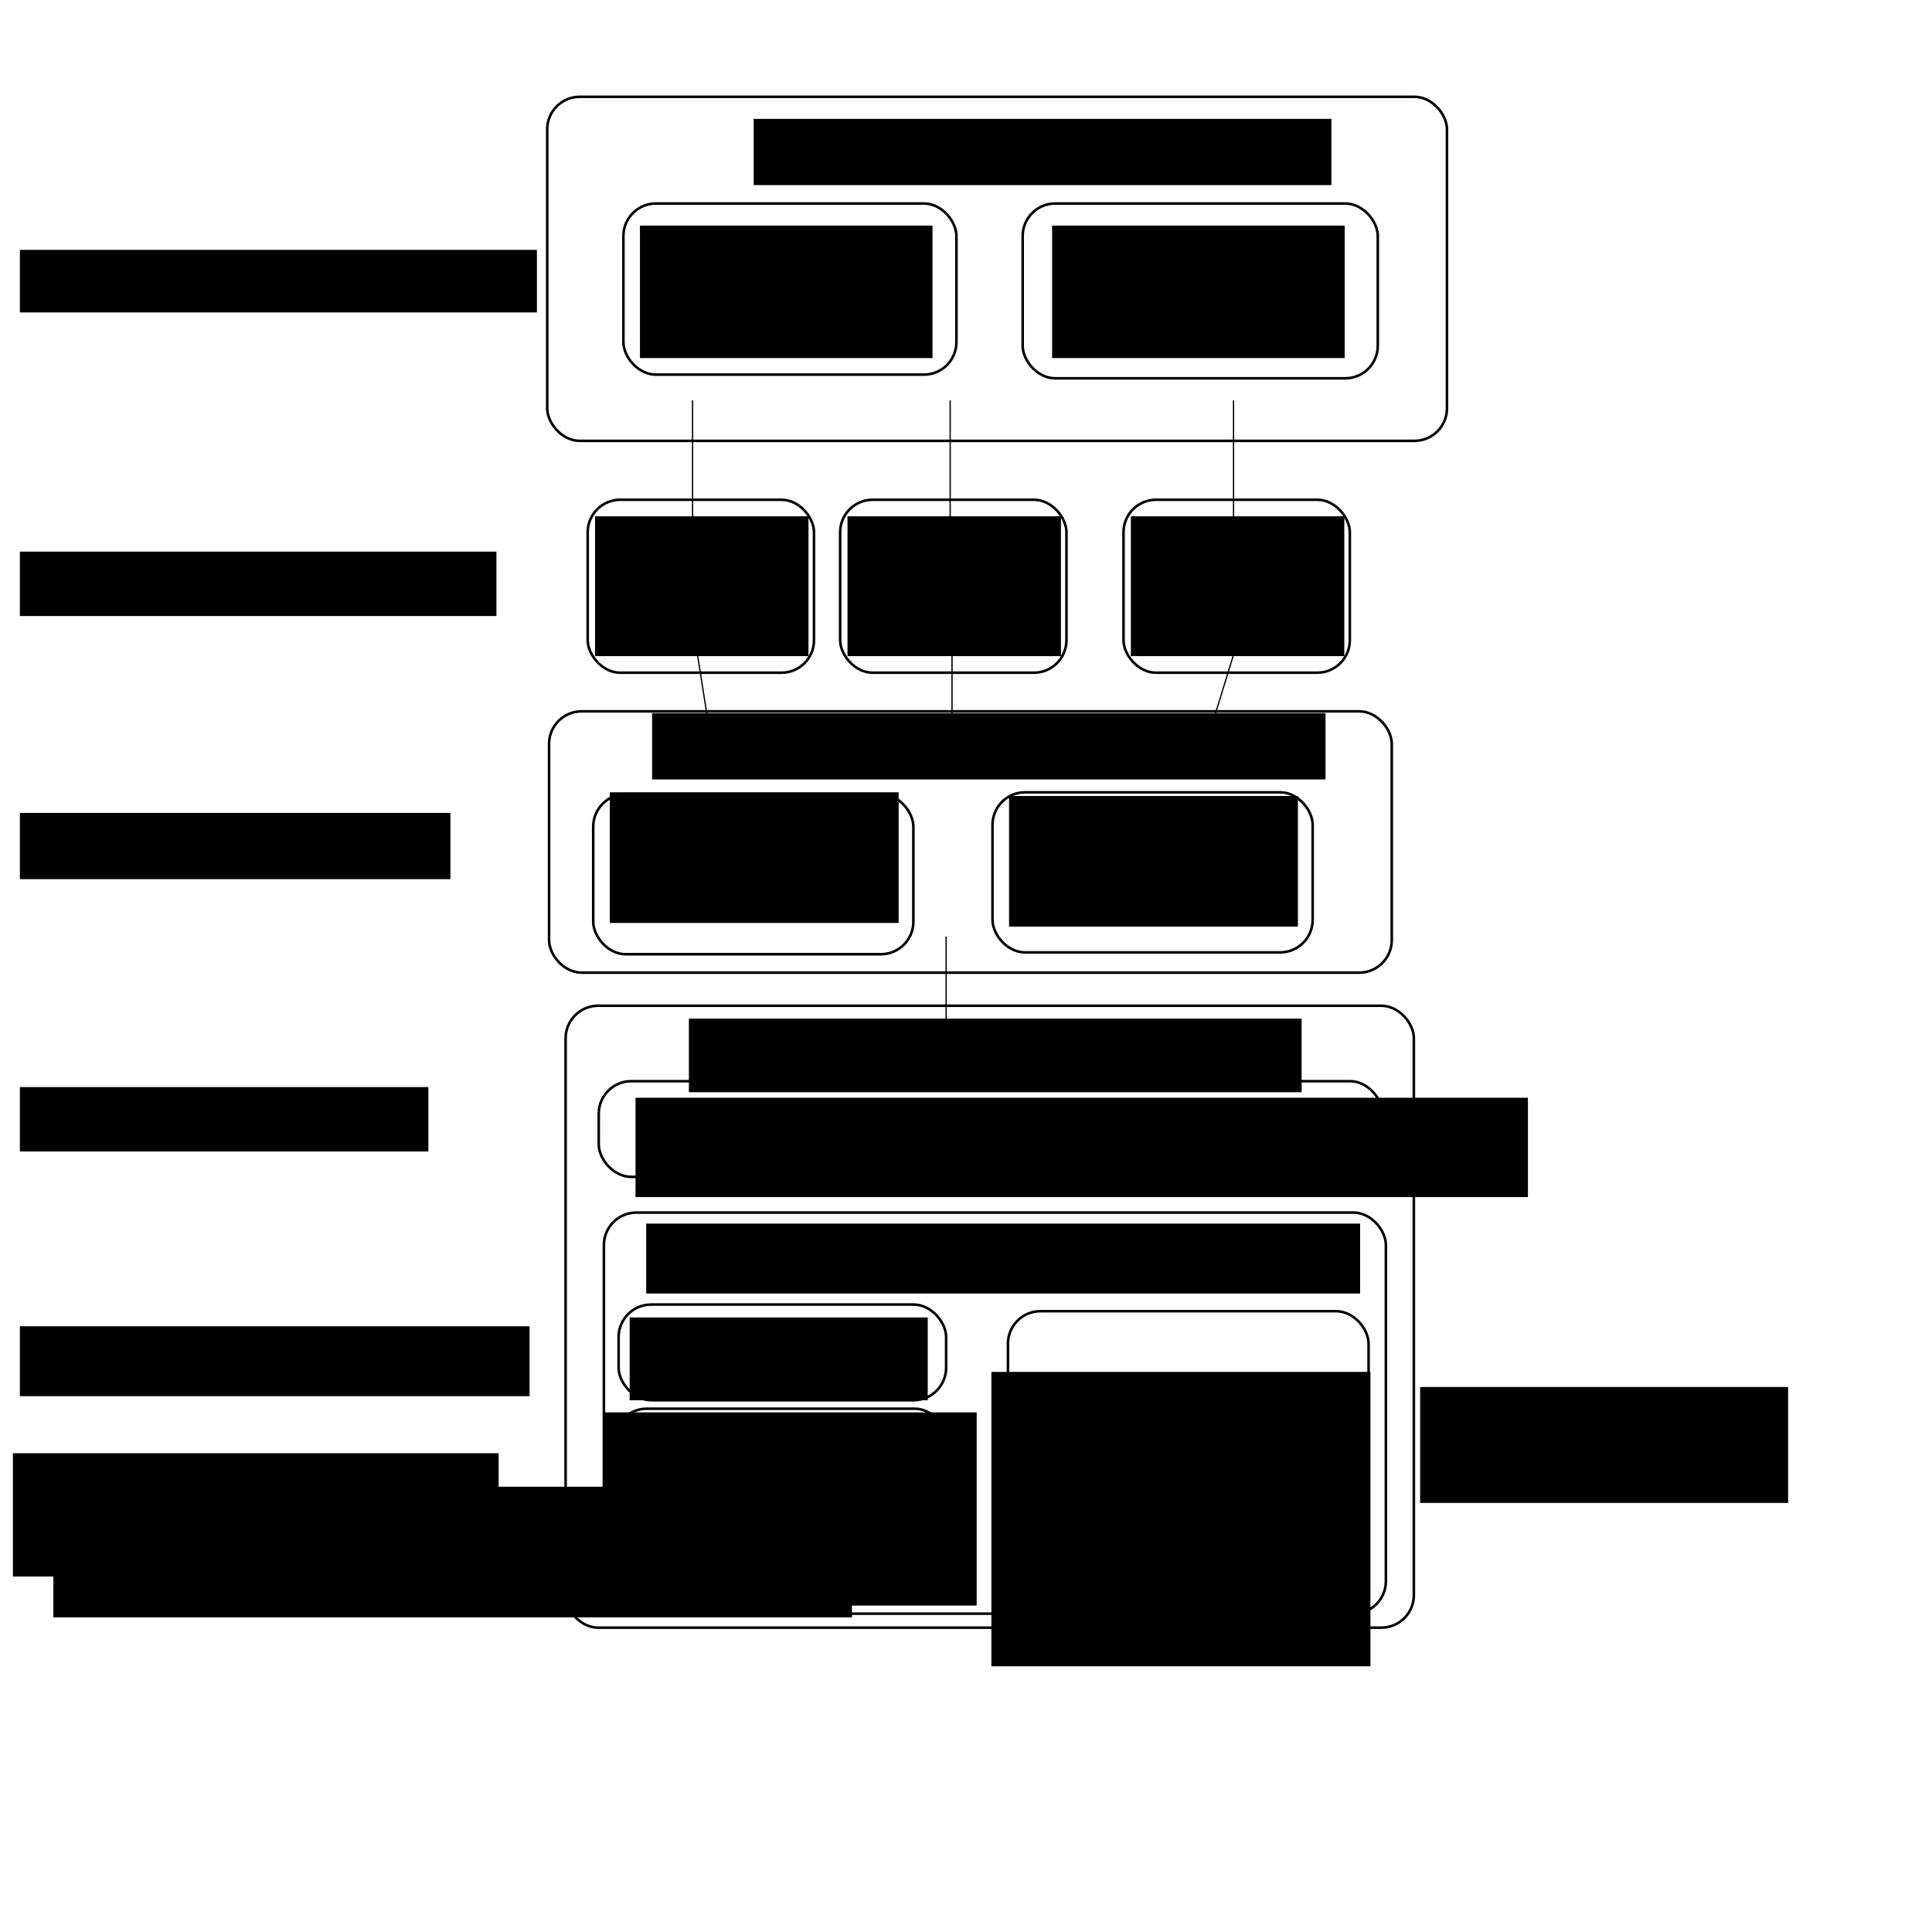 <?xml version="1.0" encoding="UTF-8" standalone="no"?>
<!-- Created with Inkscape (http://www.inkscape.org/) -->

<svg
   xmlns:dc="http://purl.org/dc/elements/1.1/"
   xmlns:cc="http://creativecommons.org/ns#"
   xmlns:rdf="http://www.w3.org/1999/02/22-rdf-syntax-ns#"
   xmlns:svg="http://www.w3.org/2000/svg"
   xmlns="http://www.w3.org/2000/svg"
   xmlns:sodipodi="http://sodipodi.sourceforge.net/DTD/sodipodi-0.dtd"
   xmlns:inkscape="http://www.inkscape.org/namespaces/inkscape"
   width="1500"
   height="1500"
   id="svg5222"
   version="1.1"
   inkscape:version="0.48.3.1 r9886"
   sodipodi:docname="PODD-ImagingWorkflows.svg"
   inkscape:export-filename="/home/ans025/gitrepos/podd-publications/montpellier2014/PODD-ImagingWorkflows.png"
   inkscape:export-xdpi="599.96851"
   inkscape:export-ydpi="599.96851">
  <defs
     id="defs5224">
    <linearGradient
       id="linearGradient3908">
      <stop
         id="stop3910"
         offset="0"
         style="stop-color:#ffd9d9;stop-opacity:1;" />
      <stop
         style="stop-color:#000000;stop-opacity:0.498;"
         offset="0.5"
         id="stop3914" />
      <stop
         id="stop3912"
         offset="1"
         style="stop-color:#000000;stop-opacity:0;" />
    </linearGradient>
    <marker
       inkscape:stockid="Arrow2Lend"
       orient="auto"
       refY="0"
       refX="0"
       id="Arrow2Lend"
       style="overflow:visible">
      <path
         id="path4054"
         style="fill-rule:evenodd;stroke-width:0.625;stroke-linejoin:round"
         d="M 8.719,4.034 -2.207,0.016 8.719,-4.002 c -1.745,2.372 -1.735,5.617 -6e-7,8.035 z"
         transform="matrix(-1.1,0,0,-1.1,-1.1,0)"
         inkscape:connector-curvature="0" />
    </marker>
  </defs>
  <sodipodi:namedview
     id="base"
     pagecolor="#ffffff"
     bordercolor="#666666"
     borderopacity="1.0"
     inkscape:pageopacity="0.0"
     inkscape:pageshadow="2"
     inkscape:zoom="0.7"
     inkscape:cx="394.47913"
     inkscape:cy="829.45378"
     inkscape:document-units="px"
     inkscape:current-layer="layer1"
     showgrid="false"
     inkscape:window-width="1855"
     inkscape:window-height="1056"
     inkscape:window-x="65"
     inkscape:window-y="24"
     inkscape:window-maximized="1" />
  <g
     inkscape:label="Layer 1"
     inkscape:groupmode="layer"
     id="layer1"
     transform="translate(0,447.638)">
    <rect
       style="fill:none;stroke:#000000;stroke-width:2;stroke-linecap:round;stroke-linejoin:round;stroke-miterlimit:4;stroke-opacity:1;stroke-dasharray:none;fill-opacity:1"
       id="rect5230"
       width="258.571"
       height="132.857"
       x="484"
       y="-289.638"
       ry="25.254" />
    <rect
       style="fill:none;stroke:#000000;stroke-width:2;stroke-linecap:round;stroke-linejoin:round;stroke-miterlimit:4;stroke-opacity:1;stroke-dasharray:none"
       id="rect5232"
       width="275.714"
       height="135.714"
       x="794"
       y="-289.638"
       ry="25.254" />
    <flowRoot
       xml:space="preserve"
       id="flowRoot5250"
       style="font-size:40px;font-style:normal;font-weight:normal;line-height:125%;letter-spacing:0px;word-spacing:0px;fill:#000000;fill-opacity:1;stroke:none;font-family:Sans"
       transform="translate(408,-382)"><flowRegion
         id="flowRegion5252"><rect
           id="rect5254"
           width="448.571"
           height="51.429"
           x="177.143"
           y="26.648" /></flowRegion><flowPara
         id="flowPara5256">Imaging platforms</flowPara></flowRoot>    <rect
       style="fill:none;stroke:#000000;stroke-width:2;stroke-linecap:round;stroke-linejoin:round;stroke-miterlimit:4;stroke-opacity:1;stroke-dasharray:none"
       id="rect5258"
       width="698.571"
       height="267.143"
       x="424.857"
       y="-372.495"
       ry="25.254" />
    <rect
       style="fill:none;stroke:#000000;stroke-width:2;stroke-linecap:round;stroke-linejoin:round;stroke-miterlimit:4;stroke-opacity:1;stroke-dasharray:none"
       id="rect5260"
       width="175.714"
       height="134.286"
       x="456.286"
       y="-59.638"
       ry="25.254" />
    <rect
       ry="25.254"
       y="-59.638"
       x="652.286"
       height="134.286"
       width="175.714"
       id="rect5272"
       style="fill:none;stroke:#000000;stroke-width:2;stroke-linecap:round;stroke-linejoin:round;stroke-miterlimit:4;stroke-opacity:1;stroke-dasharray:none" />
    <rect
       style="fill:none;stroke:#000000;stroke-width:2;stroke-linecap:round;stroke-linejoin:round;stroke-miterlimit:4;stroke-opacity:1;stroke-dasharray:none"
       id="rect5282"
       width="175.714"
       height="134.286"
       x="872.286"
       y="-59.638"
       ry="25.254" />
    <path
       style="fill:none;stroke:#000000;stroke-width:1px;stroke-linecap:butt;stroke-linejoin:miter;stroke-opacity:1;marker-end:url(#Arrow2Lend)"
       d="m 537.714,-136.781 0,92.857"
       id="path5294"
       inkscape:connector-curvature="0" />
    <path
       inkscape:connector-curvature="0"
       id="path5988"
       d="m 737.714,-136.781 0,92.857"
       style="fill:none;stroke:#000000;stroke-width:1px;stroke-linecap:butt;stroke-linejoin:miter;stroke-opacity:1;marker-end:url(#Arrow2Lend)" />
    <path
       style="fill:none;stroke:#000000;stroke-width:1px;stroke-linecap:butt;stroke-linejoin:miter;stroke-opacity:1;marker-end:url(#Arrow2Lend)"
       d="m 957.714,-136.781 0,92.857"
       id="path5990"
       inkscape:connector-curvature="0" />
    <rect
       style="fill:none;stroke:#000000;stroke-width:2;stroke-linecap:round;stroke-linejoin:round;stroke-miterlimit:4;stroke-opacity:1;stroke-dasharray:none"
       id="rect5992"
       width="248.571"
       height="124.286"
       x="460.571"
       y="168.934"
       ry="25.254" />
    <rect
       ry="25.254"
       y="167.505"
       x="770.571"
       height="124.286"
       width="248.571"
       id="rect6002"
       style="fill:none;stroke:#000000;stroke-width:2;stroke-linecap:round;stroke-linejoin:round;stroke-miterlimit:4;stroke-opacity:1;stroke-dasharray:none" />
    <rect
       style="fill:none;stroke:#000000;stroke-width:2;stroke-linecap:round;stroke-linejoin:round;stroke-miterlimit:4;stroke-opacity:1;stroke-dasharray:none"
       id="rect6012"
       width="654.286"
       height="202.857"
       x="426.286"
       y="104.648"
       ry="25.254" />
    <path
       style="fill:none;stroke:#000000;stroke-width:1px;stroke-linecap:butt;stroke-linejoin:miter;stroke-opacity:1;marker-end:url(#Arrow2Lend)"
       d="m 540.571,54.648 8.571,54.286"
       id="path6024"
       inkscape:connector-curvature="0" />
    <path
       style="fill:none;stroke:#000000;stroke-width:1px;stroke-linecap:butt;stroke-linejoin:miter;stroke-opacity:1;marker-end:url(#Arrow2Lend)"
       d="m 739.143,58.934 0,54.286"
       id="path6312"
       inkscape:connector-curvature="0" />
    <path
       style="fill:none;stroke:#000000;stroke-width:1px;stroke-linecap:butt;stroke-linejoin:miter;stroke-opacity:1;marker-end:url(#Arrow2Lend)"
       d="M 959.143,56.076 942,111.791"
       id="path6498"
       inkscape:connector-curvature="0" />
    <flowRoot
       xml:space="preserve"
       id="flowRoot6682"
       style="font-size:40px;font-style:normal;font-weight:normal;line-height:125%;letter-spacing:0px;word-spacing:0px;fill:#000000;fill-opacity:1;stroke:none;font-family:Sans"><flowRegion
         id="flowRegion6684"><rect
           id="rect6686"
           width="620"
           height="101.429"
           x="41.429"
           y="706.648" /></flowRegion><flowPara
         id="flowPara6688" /></flowRoot>    <rect
       style="fill:none;stroke:#000000;stroke-width:2;stroke-linecap:round;stroke-linejoin:round;stroke-miterlimit:4;stroke-opacity:1;stroke-dasharray:none"
       id="rect6690"
       width="658.571"
       height="482.857"
       x="439.143"
       y="333.219"
       ry="25.254" />
    <rect
       ry="25.254"
       y="646.076"
       x="476.857"
       height="132.857"
       width="258.571"
       id="rect6700"
       style="fill:none;stroke:#000000;stroke-width:2;stroke-linecap:round;stroke-linejoin:round;stroke-miterlimit:4;stroke-opacity:1;stroke-dasharray:none" />
    <rect
       ry="25.254"
       y="570.362"
       x="782.571"
       height="211.429"
       width="280"
       id="rect6702"
       style="fill:none;stroke:#000000;stroke-width:2;stroke-linecap:round;stroke-linejoin:round;stroke-miterlimit:4;stroke-opacity:1;stroke-dasharray:none" />
    <rect
       style="fill:none;stroke:#000000;stroke-width:2;stroke-linecap:round;stroke-linejoin:round;stroke-miterlimit:4;stroke-opacity:1;stroke-dasharray:none"
       id="rect6720"
       width="608.571"
       height="74.286"
       x="464.857"
       y="391.791"
       ry="25.254" />
    <rect
       style="fill:none;stroke:#000000;stroke-width:2;stroke-linecap:round;stroke-linejoin:round;stroke-miterlimit:4;stroke-opacity:1;stroke-dasharray:none"
       id="rect6730"
       width="254.286"
       height="74.286"
       x="480.286"
       y="565.219"
       ry="25.254" />
    <rect
       style="fill:none;stroke:#000000;stroke-width:2;stroke-linecap:round;stroke-linejoin:round;stroke-miterlimit:4;stroke-opacity:1;stroke-dasharray:none"
       id="rect6740"
       width="607.143"
       height="311.429"
       x="468.857"
       y="493.791"
       ry="25.254" />
    <path
       style="fill:none;stroke:#000000;stroke-width:1px;stroke-linecap:butt;stroke-linejoin:miter;stroke-opacity:1;marker-end:url(#Arrow2Lend)"
       d="m 734.571,279.505 0,68.571"
       id="path6750"
       inkscape:connector-curvature="0" />
    <flowRoot
       transform="translate(-133.143,-387.429)"
       style="font-size:40px;font-style:normal;font-weight:normal;line-height:125%;letter-spacing:0px;word-spacing:0px;fill:#000000;fill-opacity:1;stroke:none;font-family:Sans"
       id="flowRoot3070"
       xml:space="preserve"><flowRegion
         id="flowRegion3072"><rect
           y="783.791"
           x="148.571"
           height="50"
           width="317.143"
           id="rect3074" /></flowRegion><flowPara
         style="font-size:32px"
         id="flowPara3076">Open Source (BSD)</flowPara></flowRoot>    <flowRoot
       xml:space="preserve"
       id="flowRoot3078"
       style="font-size:40px;font-style:normal;font-weight:normal;line-height:125%;letter-spacing:0px;word-spacing:0px;fill:#000000;fill-opacity:1;stroke:none;font-family:Sans"
       transform="translate(-133.143,-201.714)"><flowRegion
         id="flowRegion3080"><rect
           id="rect3082"
           width="395.714"
           height="54.286"
           x="148.571"
           y="783.791" /></flowRegion><flowPara
         id="flowPara3084"
         style="font-size:32px">Open Source (Apache)</flowPara></flowRoot>    <flowRoot
       transform="translate(-138.565,-103.143)"
       style="font-size:40px;font-style:normal;font-weight:normal;text-align:center;line-height:125%;letter-spacing:0px;word-spacing:0px;text-anchor:middle;fill:#000000;fill-opacity:1;stroke:none;font-family:Sans"
       id="flowRoot3086"
       xml:space="preserve"><flowRegion
         id="flowRegion3088"><rect
           y="783.791"
           x="148.571"
           height="95.714"
           width="377.143"
           id="rect3090"
           style="text-align:center;text-anchor:middle" /></flowRegion><flowPara
         style="font-size:32px;text-align:center;text-anchor:middle"
         id="flowPara3092">Open or Closed Source (over HTTP)</flowPara></flowRoot>    <flowRoot
       xml:space="preserve"
       id="flowRoot3094"
       style="font-size:40px;font-style:normal;font-weight:normal;text-align:center;line-height:125%;letter-spacing:0px;word-spacing:0px;text-anchor:middle;fill:#000000;fill-opacity:1;stroke:none;font-family:Sans"
       transform="translate(954,-154.571)"><flowRegion
         id="flowRegion3096"><rect
           style="text-align:center;text-anchor:middle"
           id="rect3098"
           width="285.714"
           height="90"
           x="148.571"
           y="783.791" /></flowRegion><flowPara
         id="flowPara3100"
         style="font-size:32px;text-align:center;text-anchor:middle">Closed Source (over HTTP)</flowPara></flowRoot>    <flowRoot
       xml:space="preserve"
       id="flowRoot3102"
       style="font-size:40px;font-style:normal;font-weight:normal;line-height:125%;letter-spacing:0px;word-spacing:0px;fill:#000000;fill-opacity:1;stroke:none;font-family:Sans"
       transform="translate(-133.143,-600.286)"><flowRegion
         id="flowRegion3104"><rect
           id="rect3106"
           width="334.286"
           height="51.429"
           x="148.571"
           y="783.791" /></flowRegion><flowPara
         id="flowPara3108"
         style="font-size:32px">Open Source (AGPL)</flowPara></flowRoot>    <flowRoot
       transform="translate(-133.143,-803.143)"
       style="font-size:40px;font-style:normal;font-weight:normal;line-height:125%;letter-spacing:0px;word-spacing:0px;fill:#000000;fill-opacity:1;stroke:none;font-family:Sans"
       id="flowRoot3110"
       xml:space="preserve"><flowRegion
         id="flowRegion3112"><rect
           y="783.791"
           x="148.571"
           height="50"
           width="370"
           id="rect3114" /></flowRegion><flowPara
         style="font-size:32px"
         id="flowPara3116">Open or Closed Source</flowPara></flowRoot>    <flowRoot
       xml:space="preserve"
       id="flowRoot3118"
       style="font-size:40px;font-style:normal;font-weight:normal;line-height:125%;letter-spacing:0px;word-spacing:0px;fill:#000000;fill-opacity:1;stroke:none;font-family:Sans"
       transform="translate(-133.143,-1037.429)"><flowRegion
         id="flowRegion3120"><rect
           id="rect3122"
           width="401.429"
           height="48.571"
           x="148.571"
           y="783.791" /></flowRegion><flowPara
         id="flowPara3124"
         style="font-size:32px">Closed Source (typically)</flowPara></flowRoot>    <flowRoot
       xml:space="preserve"
       id="flowRoot5234"
       style="font-size:40px;font-style:normal;font-weight:normal;text-align:center;line-height:125%;letter-spacing:0px;word-spacing:0px;text-anchor:middle;fill:#000000;fill-opacity:1;stroke:none;font-family:Sans"
       transform="translate(438.286,-339.143)"><flowRegion
         id="flowRegion5236"><rect
           id="rect5238"
           width="227.143"
           height="102.857"
           x="58.571"
           y="66.648"
           style="text-align:center;text-anchor:middle" /></flowRegion><flowPara
         id="flowPara5240">SQL Databases</flowPara></flowRoot>    <flowRoot
       style="font-size:40px;font-style:normal;font-weight:normal;text-align:center;line-height:125%;letter-spacing:0px;word-spacing:0px;text-anchor:middle;fill:#000000;fill-opacity:1;stroke:none;font-family:Sans"
       id="flowRoot5242"
       xml:space="preserve"
       transform="translate(758.286,-339.143)"><flowRegion
         id="flowRegion5244"><rect
           style="text-align:center;text-anchor:middle"
           y="66.648"
           x="58.571"
           height="102.857"
           width="227.143"
           id="rect5246" /></flowRegion><flowPara
         id="flowPara5248">File System</flowPara></flowRoot>    <flowRoot
       xml:space="preserve"
       id="flowRoot5264"
       style="font-size:40px;font-style:normal;font-weight:normal;text-align:center;line-height:125%;letter-spacing:0px;word-spacing:0px;text-anchor:middle;fill:#000000;fill-opacity:1;stroke:none;font-family:Sans"
       transform="translate(389.143,-384.857)"><flowRegion
         id="flowRegion5266"><rect
           id="rect5268"
           width="165.714"
           height="108.571"
           x="72.857"
           y="338.076"
           style="text-align:center;text-anchor:middle" /></flowRegion><flowPara
         id="flowPara5270">Custom client</flowPara></flowRoot>    <flowRoot
       transform="translate(585.143,-384.857)"
       style="font-size:40px;font-style:normal;font-weight:normal;text-align:center;line-height:125%;letter-spacing:0px;word-spacing:0px;text-anchor:middle;fill:#000000;fill-opacity:1;stroke:none;font-family:Sans"
       id="flowRoot5274"
       xml:space="preserve"><flowRegion
         id="flowRegion5276"><rect
           style="text-align:center;text-anchor:middle"
           y="338.076"
           x="72.857"
           height="108.571"
           width="165.714"
           id="rect5278" /></flowRegion><flowPara
         id="flowPara5280">Custom client</flowPara></flowRoot>    <flowRoot
       xml:space="preserve"
       id="flowRoot5284"
       style="font-size:40px;font-style:normal;font-weight:normal;text-align:center;line-height:125%;letter-spacing:0px;word-spacing:0px;text-anchor:middle;fill:#000000;fill-opacity:1;stroke:none;font-family:Sans"
       transform="translate(805.143,-384.857)"><flowRegion
         id="flowRegion5286"><rect
           id="rect5288"
           width="165.714"
           height="108.571"
           x="72.857"
           y="338.076"
           style="text-align:center;text-anchor:middle" /></flowRegion><flowPara
         id="flowPara5290">Custom client</flowPara></flowRoot>    <flowRoot
       xml:space="preserve"
       id="flowRoot5994"
       style="font-size:40px;font-style:normal;font-weight:normal;text-align:center;line-height:125%;letter-spacing:0px;word-spacing:0px;text-anchor:middle;fill:#000000;fill-opacity:1;stroke:none;font-family:Sans"
       transform="translate(392,-326.286)"><flowRegion
         id="flowRegion5996"><rect
           id="rect5998"
           width="224.286"
           height="101.429"
           x="81.429"
           y="493.791"
           style="text-align:center;text-anchor:middle" /></flowRegion><flowPara
         id="flowPara6000">SPARQL Query</flowPara></flowRoot>    <flowRoot
       transform="translate(702,-323.429)"
       style="font-size:40px;font-style:normal;font-weight:normal;text-align:center;line-height:125%;letter-spacing:0px;word-spacing:0px;text-anchor:middle;fill:#000000;fill-opacity:1;stroke:none;font-family:Sans"
       id="flowRoot6004"
       xml:space="preserve"><flowRegion
         id="flowRegion6006"><rect
           style="text-align:center;text-anchor:middle"
           y="493.791"
           x="81.429"
           height="101.429"
           width="224.286"
           id="rect6008" /></flowRegion><flowPara
         id="flowPara6010">RDF Update</flowPara></flowRoot>    <flowRoot
       xml:space="preserve"
       id="flowRoot6016"
       style="font-size:40px;font-style:normal;font-weight:normal;line-height:125%;letter-spacing:0px;word-spacing:0px;fill:#000000;fill-opacity:1;stroke:none;font-family:Sans"
       transform="translate(313.429,-390.571)"><flowRegion
         id="flowRegion6018"><rect
           id="rect6020"
           width="522.857"
           height="51.429"
           x="192.857"
           y="496.648" /></flowRegion><flowPara
         id="flowPara6022">PODD HTTP Web Services</flowPara></flowRoot>    <flowRoot
       xml:space="preserve"
       id="flowRoot6692"
       style="font-size:40px;font-style:normal;font-weight:normal;line-height:125%;letter-spacing:0px;word-spacing:0px;fill:#000000;fill-opacity:1;stroke:none;font-family:Sans"
       transform="translate(442,-386.286)"><flowRegion
         id="flowRegion6694"><rect
           id="rect6696"
           width="475.714"
           height="57.143"
           x="92.857"
           y="729.505" /></flowRegion><flowPara
         id="flowPara6698">Sesame Repository API</flowPara></flowRoot>    <flowRoot
       transform="translate(409.714,582.286)"
       style="font-size:40px;font-style:normal;font-weight:normal;text-align:center;line-height:125%;letter-spacing:0px;word-spacing:0px;text-anchor:middle;fill:#000000;fill-opacity:1;stroke:none;font-family:Sans"
       id="flowRoot6704"
       xml:space="preserve"><flowRegion
         id="flowRegion6706"><rect
           style="text-align:center;text-anchor:middle"
           y="66.648"
           x="58.571"
           height="150"
           width="290"
           id="rect6708" /></flowRegion><flowPara
         id="flowPara6710">RDF Databases</flowPara></flowRoot>    <flowRoot
       transform="translate(711.143,550.857)"
       xml:space="preserve"
       id="flowRoot6712"
       style="font-size:40px;font-style:normal;font-weight:normal;text-align:center;line-height:125%;letter-spacing:0px;word-spacing:0px;text-anchor:middle;fill:#000000;fill-opacity:1;stroke:none;font-family:Sans"><flowRegion
         id="flowRegion6714"><rect
           id="rect6716"
           width="294.286"
           height="228.571"
           x="58.571"
           y="66.648"
           style="text-align:center;text-anchor:middle" /></flowRegion><flowPara
         id="flowPara6718">OWL Databases</flowPara></flowRoot>    <flowRoot
       xml:space="preserve"
       id="flowRoot6722"
       style="font-size:40px;font-style:normal;font-weight:normal;line-height:125%;letter-spacing:0px;word-spacing:0px;fill:#000000;fill-opacity:1;stroke:none;font-family:Sans"
       transform="translate(344.857,-379.143)"><flowRegion
         id="flowRegion6724"><rect
           id="rect6726"
           width="692.857"
           height="77.143"
           x="148.571"
           y="783.791" /></flowRegion><flowPara
         id="flowPara6728"
         style="font-size:32px">Small management RDF database</flowPara></flowRoot>    <flowRoot
       xml:space="preserve"
       id="flowRoot6732"
       style="font-size:40px;font-style:normal;font-weight:normal;text-align:center;line-height:125%;letter-spacing:0px;word-spacing:0px;text-anchor:middle;fill:#000000;fill-opacity:1;stroke:none;font-family:Sans"
       transform="translate(393.143,-324.781)"><flowRegion
         id="flowRegion6734"><rect
           id="rect6736"
           width="231.429"
           height="64.286"
           x="95.714"
           y="900"
           style="text-align:center;text-anchor:middle" /></flowRegion><flowPara
         id="flowPara6738">OWLAPI</flowPara></flowRoot>    <flowRoot
       xml:space="preserve"
       id="flowRoot6742"
       style="font-size:40px;font-style:normal;font-weight:normal;line-height:125%;letter-spacing:0px;word-spacing:0px;fill:#000000;fill-opacity:1;stroke:none;font-family:Sans"
       transform="translate(396,-387.638)"><flowRegion
         id="flowRegion6744"><rect
           id="rect6746"
           width="554.286"
           height="54.286"
           x="105.714"
           y="890" /></flowRegion><flowPara
         id="flowPara6748">Databases by schema sets</flowPara></flowRoot>  </g>
</svg>
